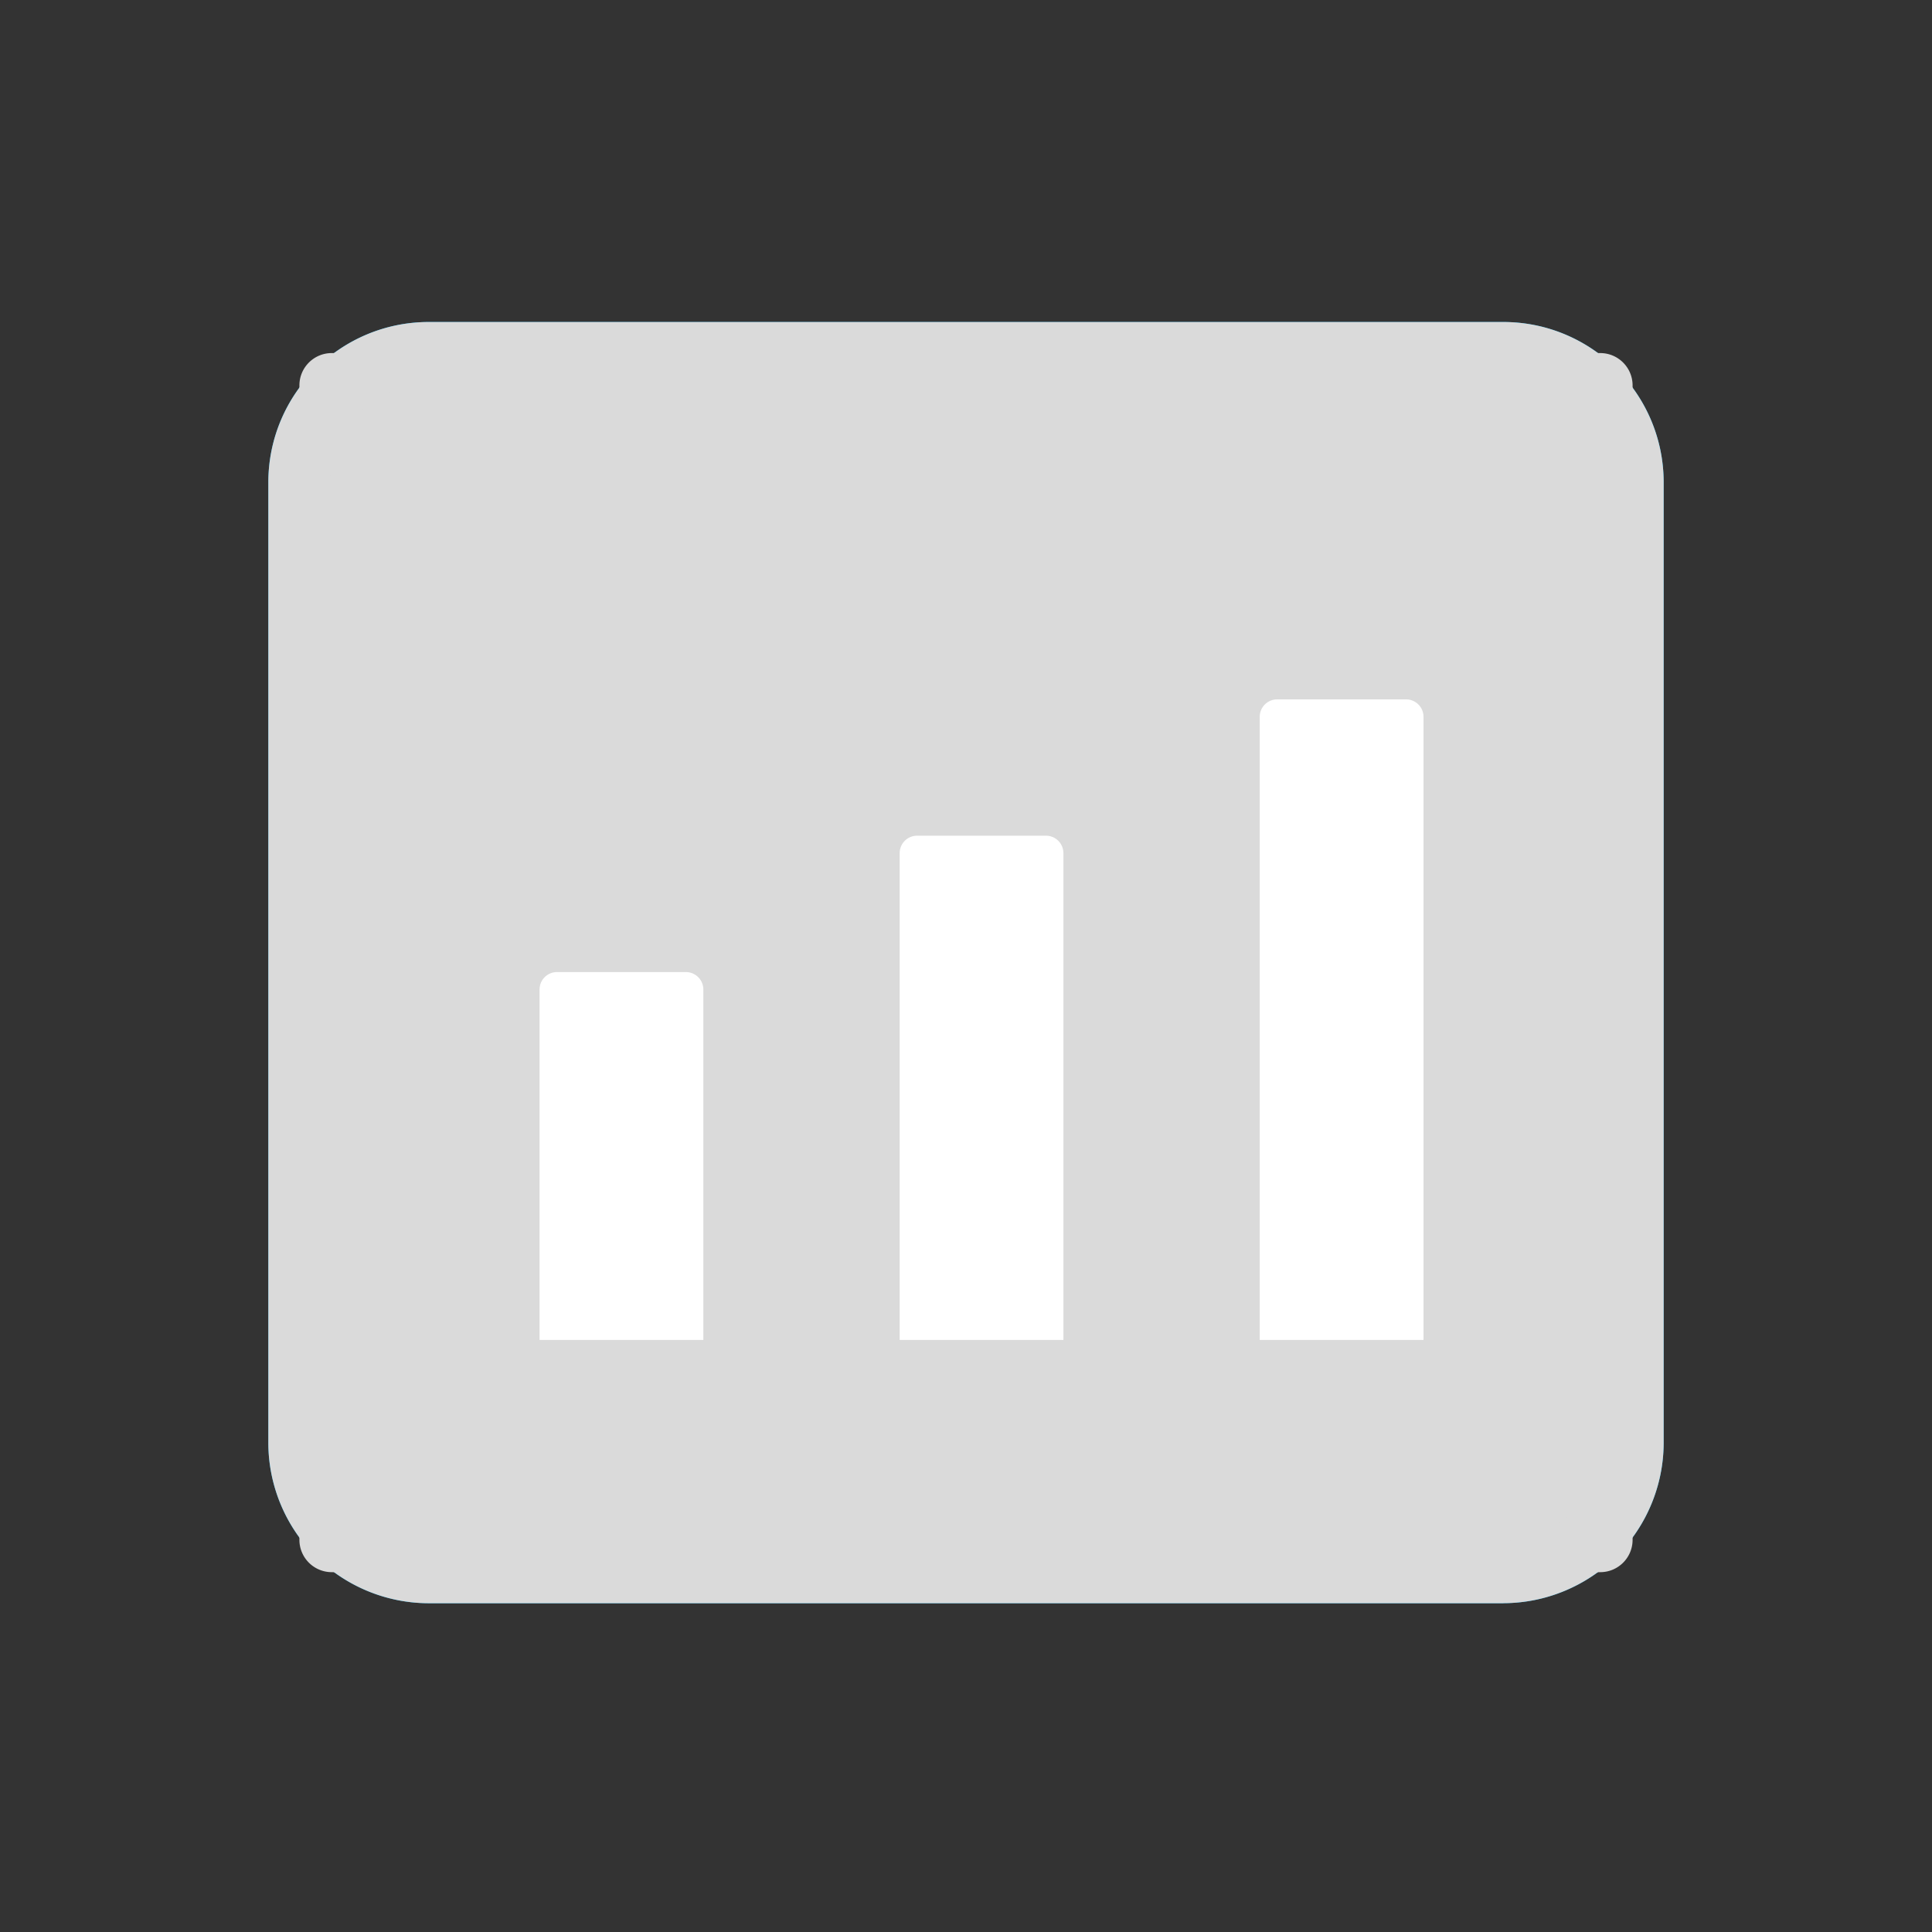 <svg width="36" height="36" viewBox="0 0 36 36" xmlns="http://www.w3.org/2000/svg">
    <rect x="0" y="0" width="36" height="36" fill="#333333" stroke="none"/>
    <g fill="none" fill-rule="evenodd">
        <path d="M0 36h36V0H0z"/>
        <path d="M7.991 7.157a1.836 1.836 0 0 0-1.834 1.834v17.892c0 1.011.823 1.834 1.834 1.834H28.01a1.835 1.835 0 0 0 1.834-1.834V8.991a1.835 1.835 0 0 0-1.834-1.834H7.991zM28.01 29.874H7.991A2.994 2.994 0 0 1 5 26.884V8.99C5 7.34 6.342 6 7.991 6H28.01C29.66 6 31 7.342 31 8.99v17.893a2.994 2.994 0 0 1-2.99 2.99z" fill="#00ADF6"/>
        <path d="M29.818 29.295H6.182a.603.603 0 0 1-.603-.603V7.182c0-.333.27-.603.603-.603h23.636c.333 0 .603.27.603.603v21.51c0 .333-.27.603-.603.603" fill="#DADADA"/>
        <path d="M7.991 7.157a1.836 1.836 0 0 0-1.834 1.834v17.892c0 1.011.823 1.834 1.834 1.834H28.01a1.835 1.835 0 0 0 1.834-1.834V8.991a1.835 1.835 0 0 0-1.834-1.834H7.991zM28.01 29.874H7.991A2.994 2.994 0 0 1 5 26.884V8.99C5 7.34 6.342 6 7.991 6H28.01C29.66 6 31 7.342 31 8.99v17.893a2.994 2.994 0 0 1-2.99 2.99z" fill="#DADADA"/>
        <path d="M12.78 18.113h-2.4a.325.325 0 0 0-.326.325v6.53h3.052v-6.53a.326.326 0 0 0-.326-.325M19.49 15.572h-2.401a.325.325 0 0 0-.325.326v9.07h3.051v-9.07a.325.325 0 0 0-.325-.326M26.2 13.032h-2.401a.325.325 0 0 0-.326.326v11.61h3.052v-11.61a.325.325 0 0 0-.326-.326" fill="#FFF"/>
    </g>
</svg>

